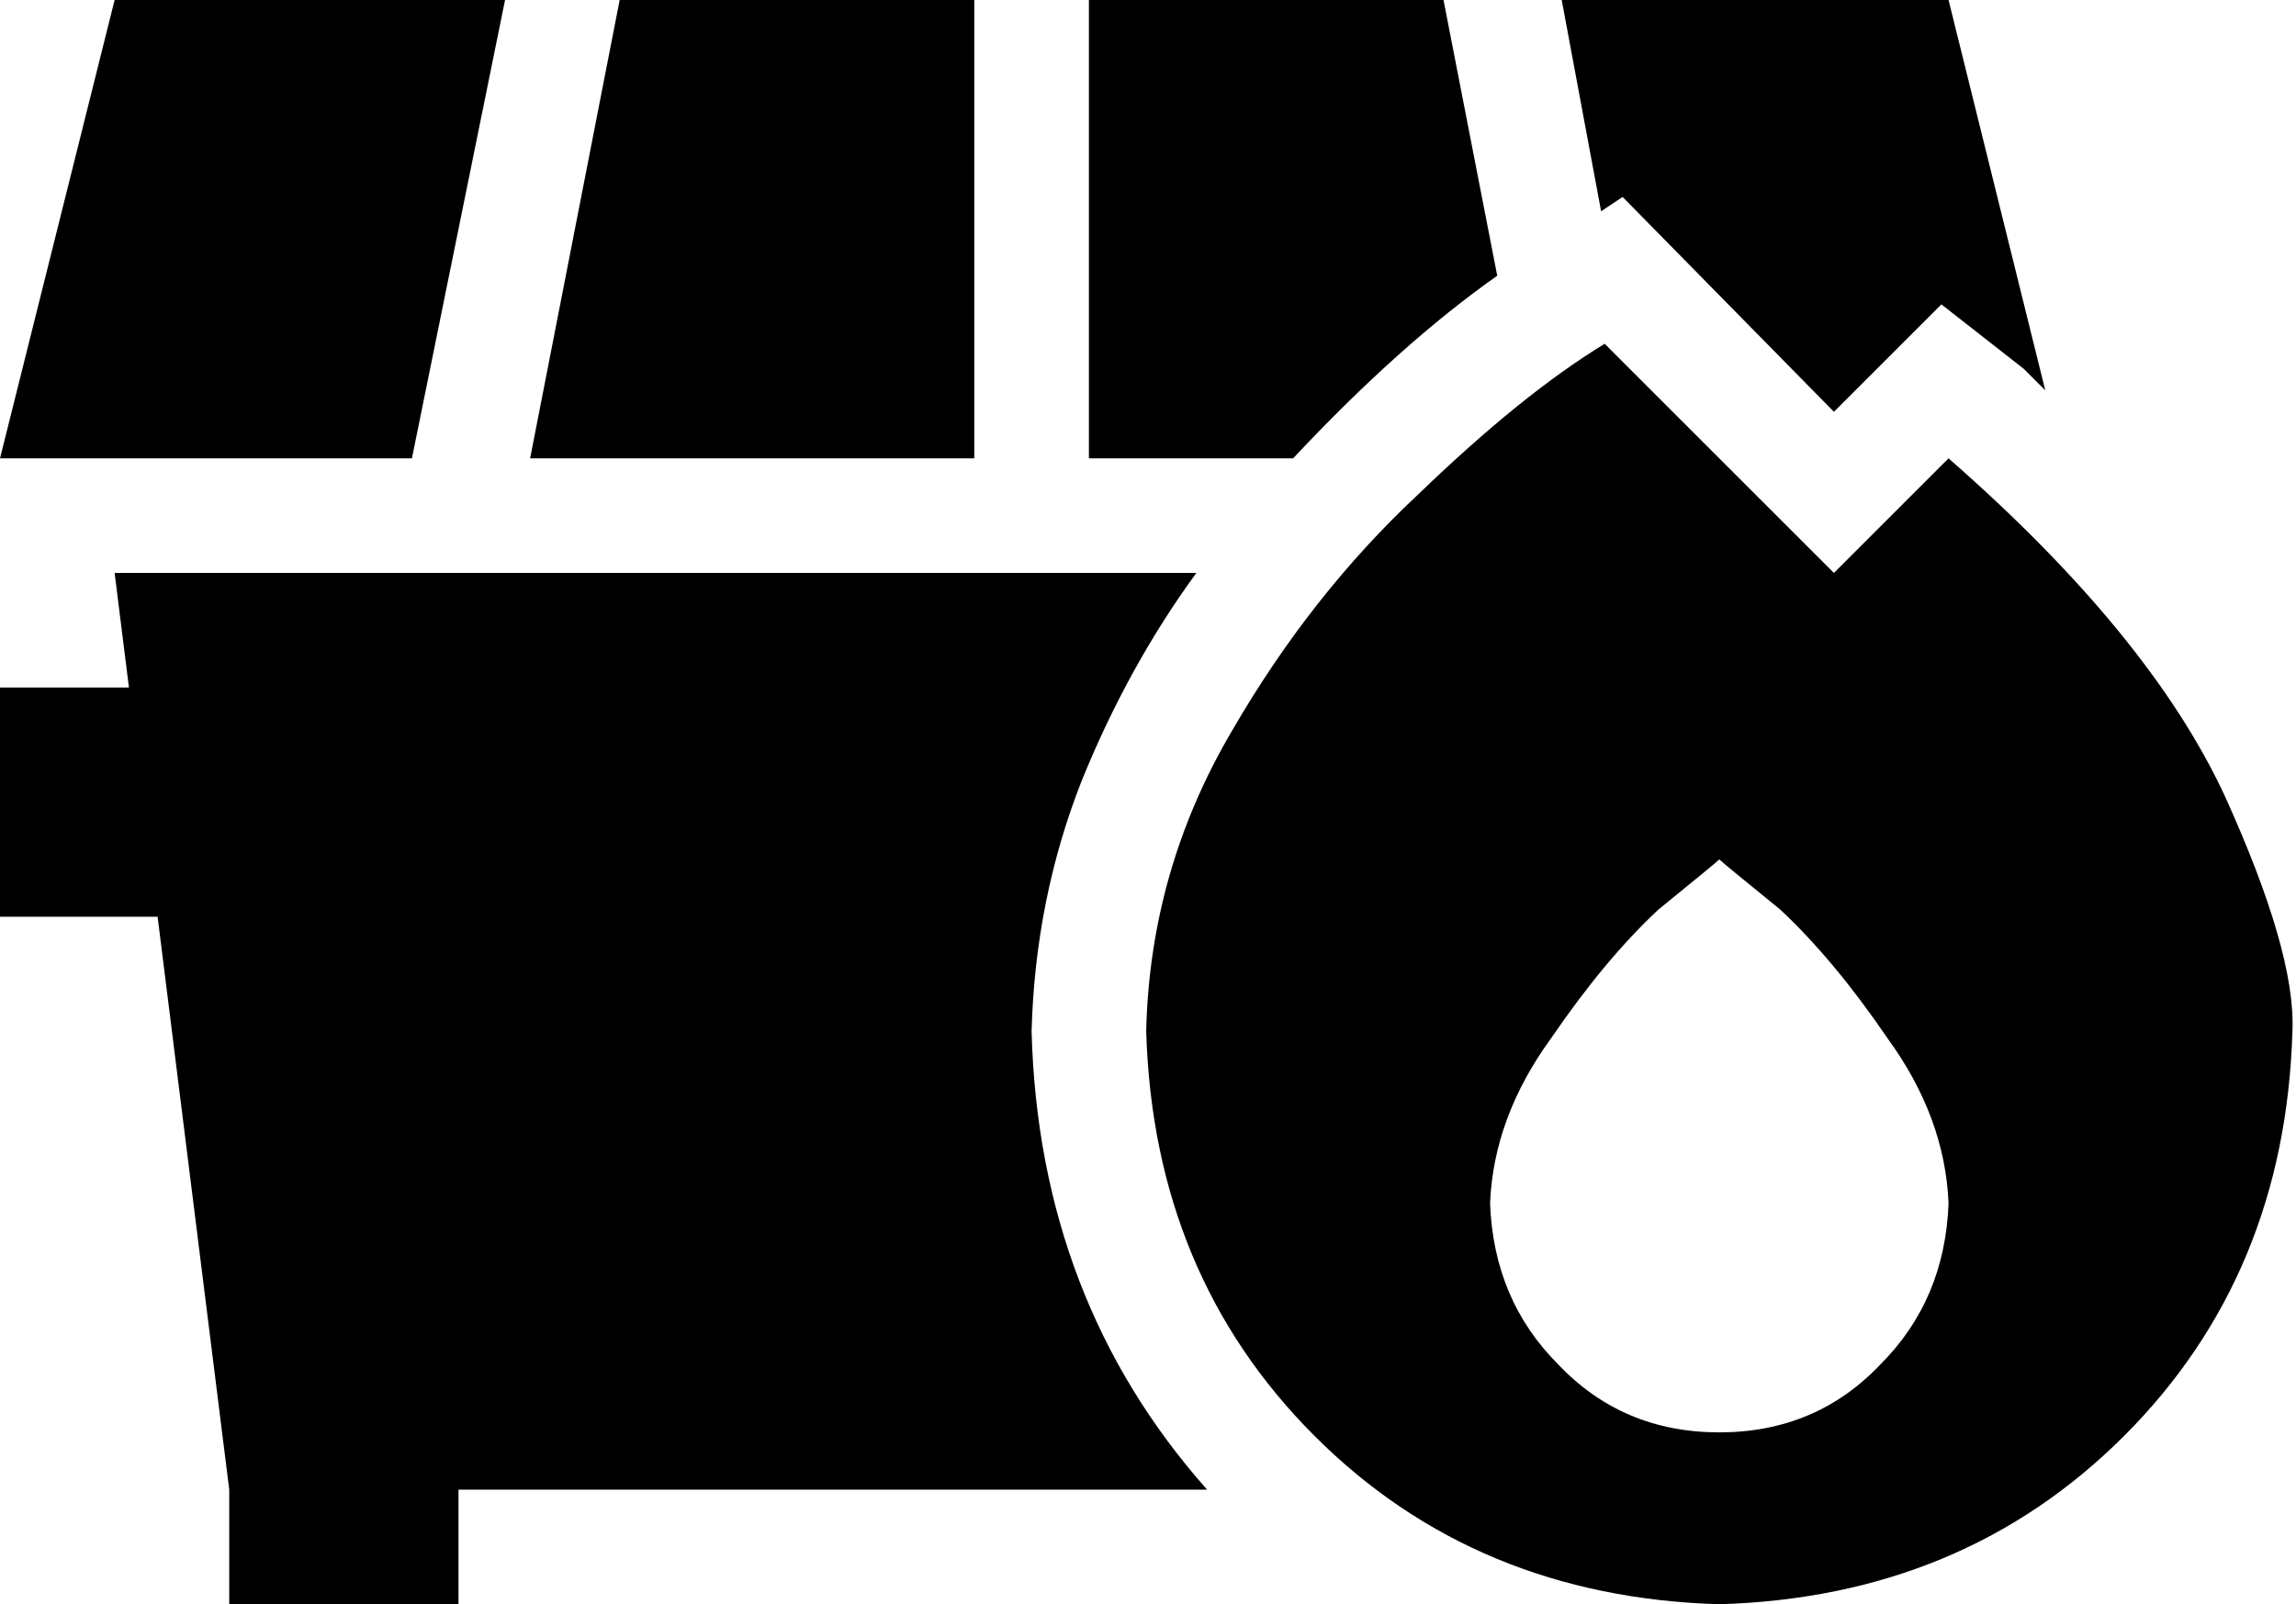 <svg xmlns="http://www.w3.org/2000/svg" viewBox="0 0 641 448">
  <path d="M 32 0 L 0 128 L 32 0 L 0 128 L 115 128 L 115 128 L 141 0 L 141 0 L 32 0 L 32 0 Z M 272 128 L 272 0 L 272 128 L 272 0 L 173 0 L 173 0 L 148 128 L 148 128 L 272 128 L 272 128 Z M 304 128 L 361 128 L 304 128 L 361 128 Q 391 96 418 77 L 403 0 L 403 0 L 304 0 L 304 0 L 304 128 L 304 128 Z M 565 103 Q 568 106 571 109 L 544 0 L 544 0 L 436 0 L 436 0 L 447 59 L 447 59 L 453 55 L 453 55 L 512 115 L 512 115 L 542 85 L 542 85 L 565 103 L 565 103 Z M 288 288 Q 289 251 302 218 L 302 218 L 302 218 Q 315 186 334 160 L 32 160 L 32 160 L 36 192 L 36 192 L 0 192 L 0 192 L 0 256 L 0 256 L 44 256 L 44 256 L 64 416 L 64 416 L 64 448 L 64 448 L 128 448 L 128 448 L 128 416 L 128 416 L 337 416 L 337 416 Q 290 363 288 288 L 288 288 Z M 448 96 Q 425 110 396 138 L 396 138 L 396 138 Q 366 166 344 204 L 344 204 L 344 204 Q 321 243 320 288 Q 322 356 367 401 Q 412 446 480 448 Q 548 446 593 401 Q 638 356 640 288 Q 641 266 621 222 Q 600 177 544 128 L 512 160 L 512 160 L 448 96 L 448 96 Z M 544 336 Q 543 363 525 381 L 525 381 L 525 381 Q 507 400 480 400 Q 453 400 435 381 Q 417 363 416 336 Q 417 312 433 290 Q 448 268 463 254 Q 479 241 480 240 Q 481 241 497 254 Q 512 268 527 290 Q 543 312 544 336 L 544 336 Z" />
</svg>